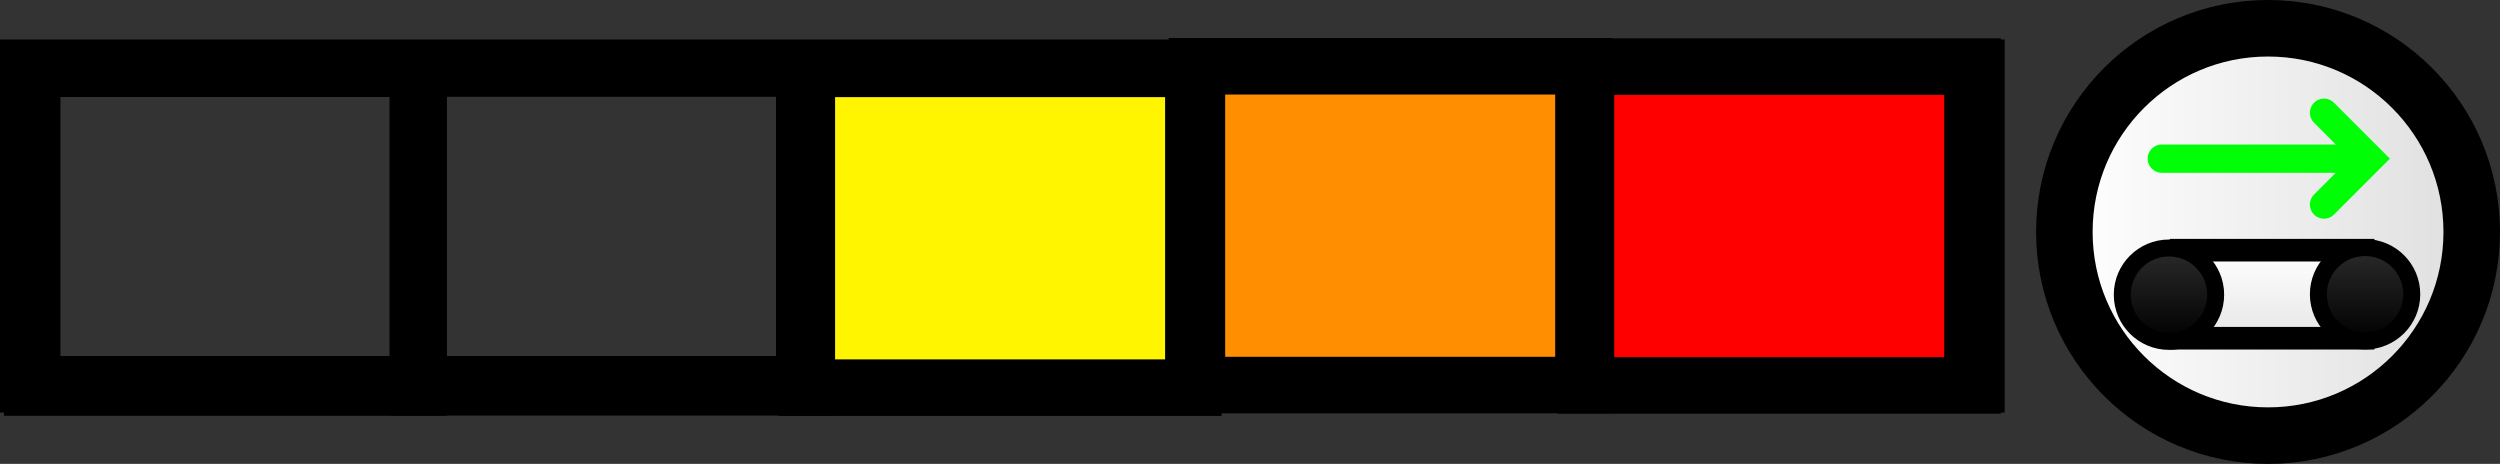 <svg version="1.1" xmlns="http://www.w3.org/2000/svg" xmlns:xlink="http://www.w3.org/1999/xlink" width="221.15" height="41.036" viewBox="0,0,221.15,41.036"><rect x="0" y="0" width="221.15" height="41.036" fill="#333333" stroke="none"/><defs><linearGradient x1="333.946" y1="180.441" x2="369.982" y2="180.441" gradientUnits="userSpaceOnUse" id="color-1"><stop offset="0" stop-color="#ffffff"/><stop offset="1" stop-color="#dfdfdf"/></linearGradient><linearGradient x1="352.324" y1="182.055" x2="352.324" y2="189.842" gradientUnits="userSpaceOnUse" id="color-2"><stop offset="0" stop-color="#ffffff"/><stop offset="1" stop-color="#e6e6e6"/></linearGradient><linearGradient x1="343.2" y1="181.86" x2="343.2" y2="190.123" gradientUnits="userSpaceOnUse" id="color-3"><stop offset="0" stop-color="#2b2b2b"/><stop offset="1" stop-color="#000000"/></linearGradient><linearGradient x1="360.548" y1="181.823" x2="360.548" y2="190.086" gradientUnits="userSpaceOnUse" id="color-4"><stop offset="0" stop-color="#2b2b2b"/><stop offset="1" stop-color="#000000"/></linearGradient></defs><g transform="translate(-151.333,-159.923)"><g data-paper-data="{&quot;isPaintingLayer&quot;:true}" fill-rule="nonzero" stroke-linejoin="miter" stroke-miterlimit="10" stroke-dasharray="" stroke-dashoffset="0" style="mix-blend-mode: normal"><path d="M153.833,193.918v-28h172.333v28z" fill="none" stroke="#000000" stroke-width="5" stroke-linecap="butt"/><path d="M333.946,180.441c0,-9.951 8.067,-18.018 18.018,-18.018c9.951,0 18.018,8.067 18.018,18.018c0,9.951 -8.067,18.018 -18.018,18.018c-9.951,0 -18.018,-8.067 -18.018,-18.018z" fill="url(#color-1)" stroke="#000000" stroke-width="5" stroke-linecap="butt"/><path d="M291.629,194.015v-28.2h34.193v28.2z" fill="#ff0000" stroke="#000000" stroke-width="5" stroke-linecap="butt"/><path d="M257.212,193.985v-28.2h34.193v28.2z" fill="#ff8f00" stroke="#000000" stroke-width="5" stroke-linecap="butt"/><path d="M222.705,194.215v-28.2h34.193v28.2z" fill="#fff500" stroke="#000000" stroke-width="5" stroke-linecap="butt"/><path d="M188.287,194.185v-28.2h34.193v28.2z" fill="none" stroke="#000000" stroke-width="5" stroke-linecap="butt"/><path d="M154.178,194.203v-28.2h34.193v28.2z" fill="none" stroke="#000000" stroke-width="5" stroke-linecap="butt"/><g><g stroke="#000000" stroke-linecap="butt"><path d="M344.277,189.842v-7.787h16.093v7.787z" fill="url(#color-2)" stroke-width="2"/><path d="M339.069,185.992c0,-2.282 1.85,-4.131 4.131,-4.131c2.282,0 4.131,1.85 4.131,4.131c0,2.282 -1.85,4.131 -4.131,4.131c-2.282,0 -4.131,-1.85 -4.131,-4.131z" fill="url(#color-3)" stroke-width="1.5"/><path d="M356.416,185.955c0,-2.282 1.85,-4.131 4.131,-4.131c2.282,0 4.131,1.85 4.131,4.131c0,2.282 -1.85,4.131 -4.131,4.131c-2.282,0 -4.131,-1.85 -4.131,-4.131z" fill="url(#color-4)" stroke-width="1.5"/></g><g fill="none" stroke="#00ff06" stroke-width="2.5" stroke-linecap="round"><path d="M356.915,169.896l4.061,4.061l-4.061,4.061"/><path d="M359.893,173.957h-17.327"/></g></g></g></g></svg>